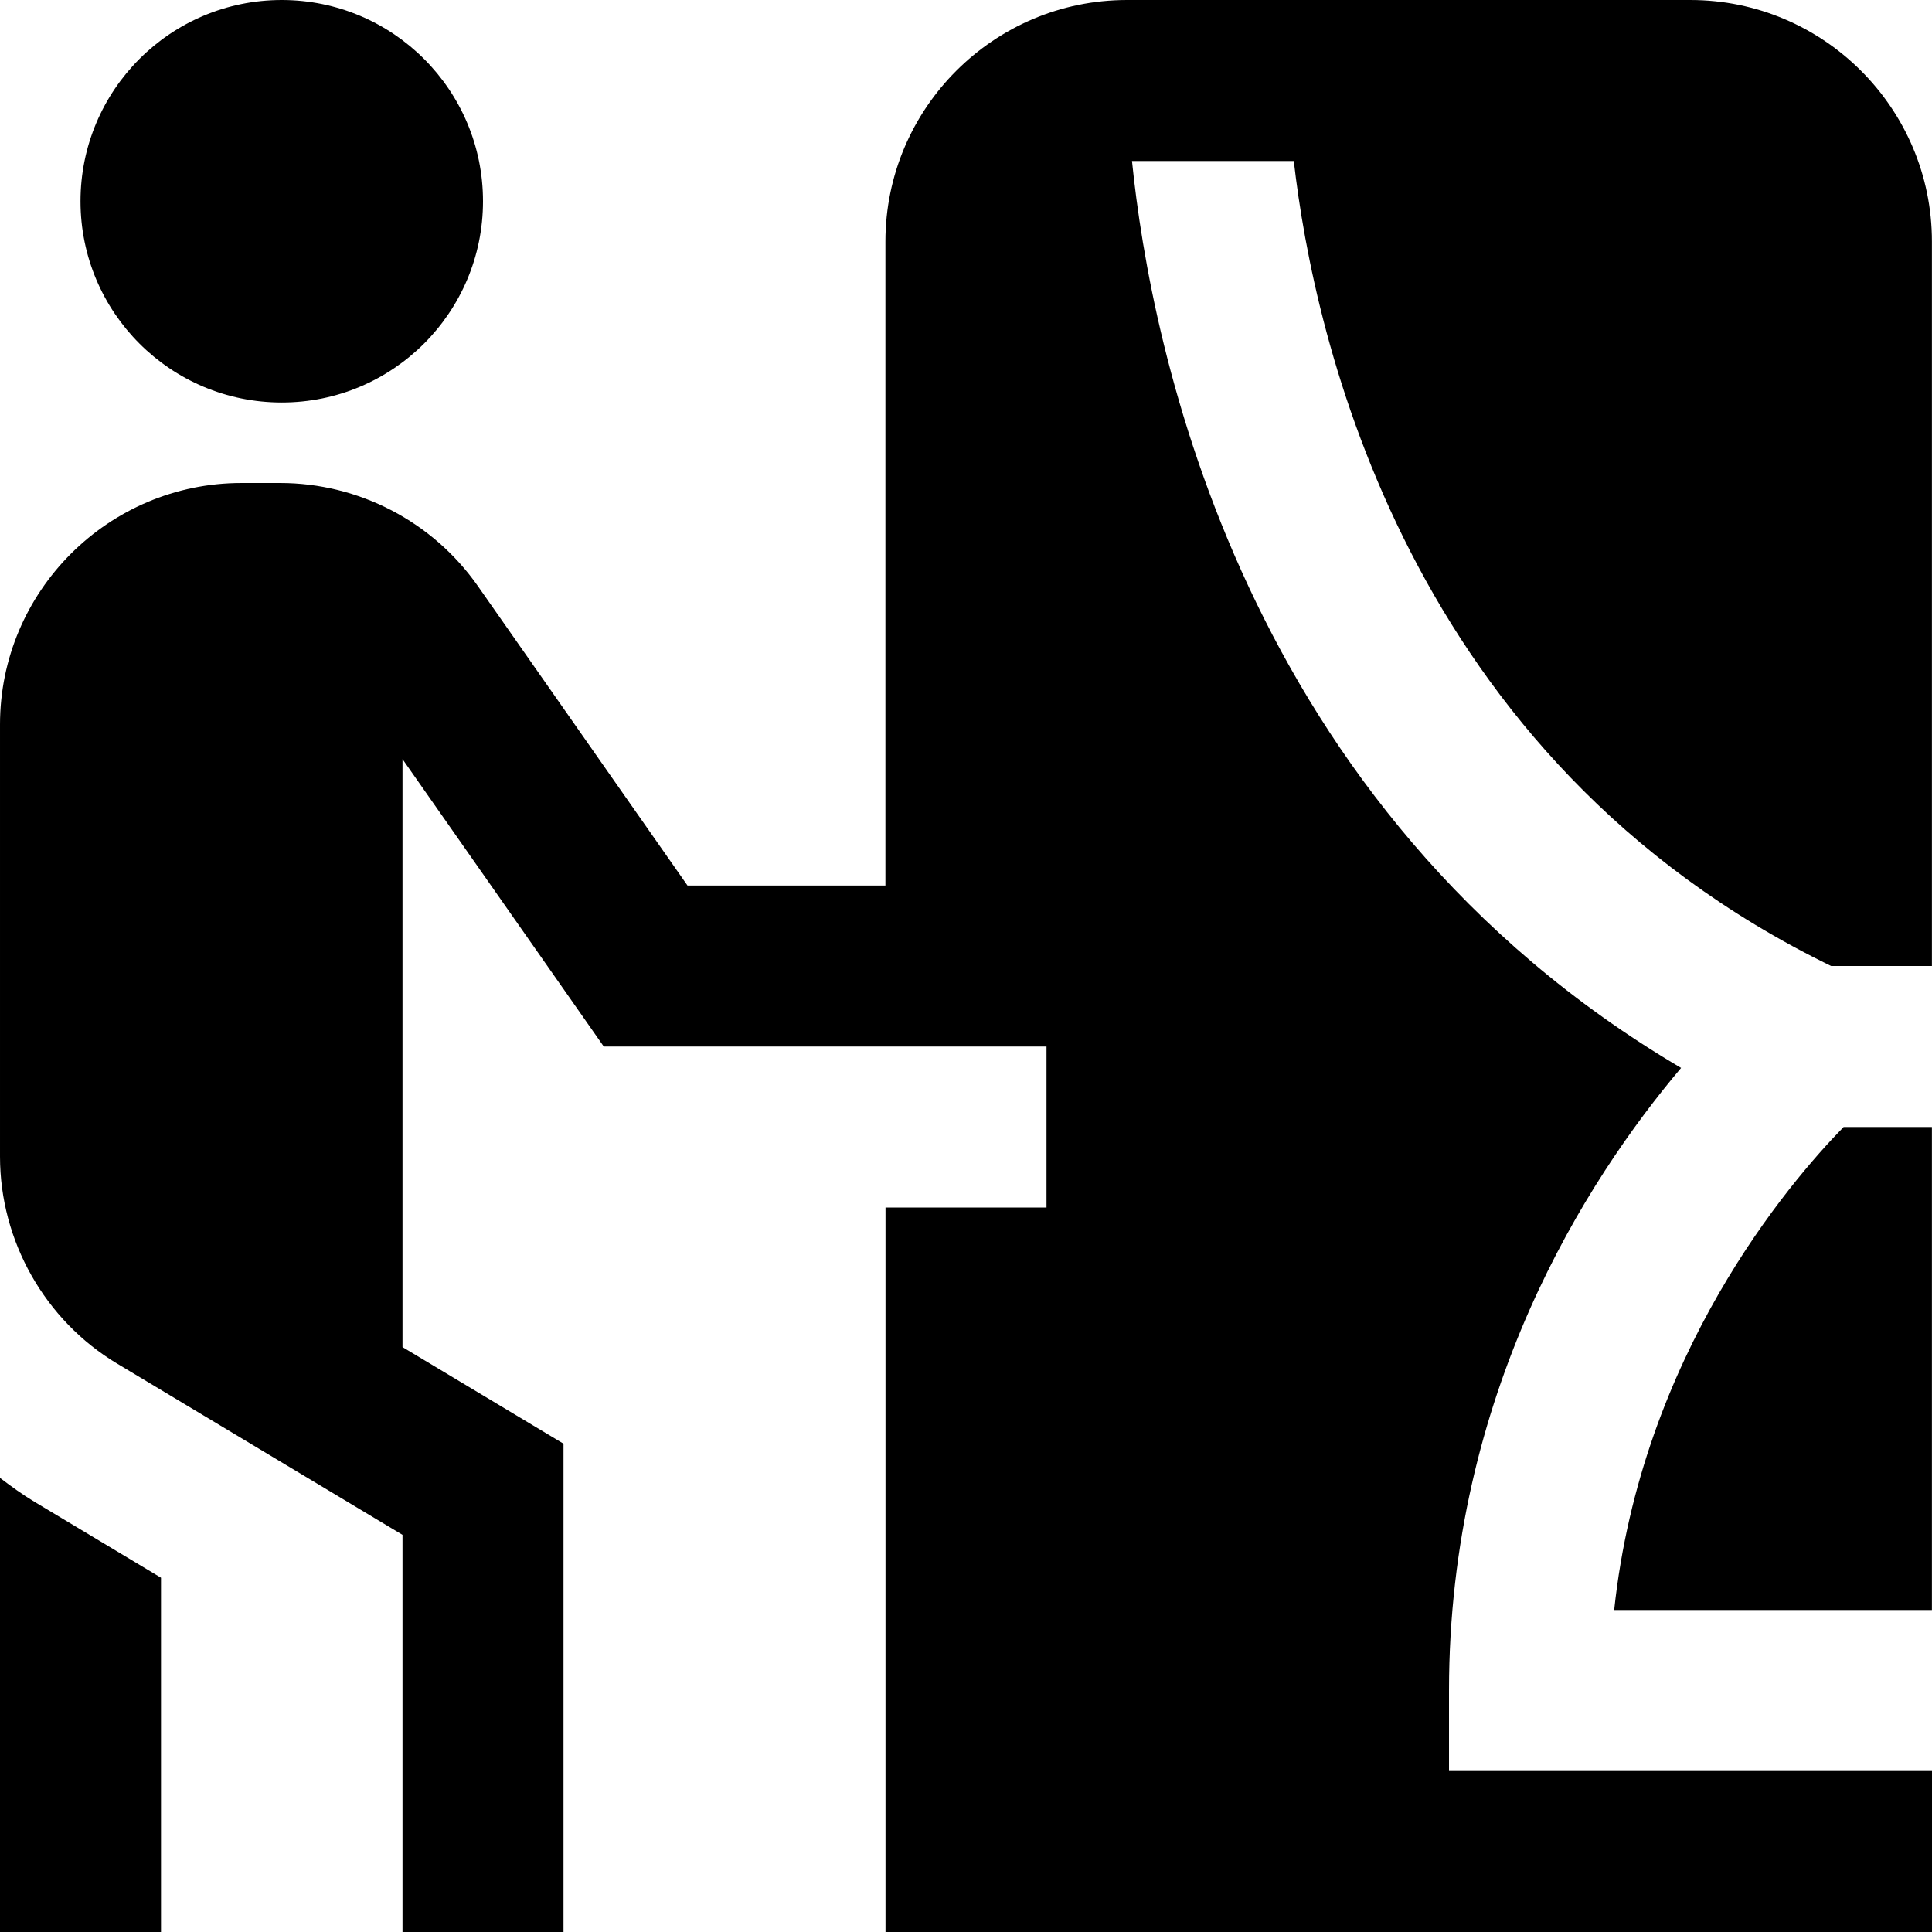 <svg id="Layer_1" viewBox="0 0 24 24" xmlns="http://www.w3.org/2000/svg" data-name="Layer 1"><path d="m1 2.5c0-1.381 1.119-2.5 2.5-2.5s2.5 1.119 2.5 2.5-1.119 2.5-2.5 2.5-2.5-1.119-2.5-2.5zm-1 15.859v5.641h2v-4.401l-1.573-.944c-.15-.09-.289-.192-.427-.296zm22.902-4.359c-.673.688-2.514 2.834-2.85 6h3.947v-6h-1.098zm-4.902 7c0-3.689 1.708-6.343 2.883-7.734-5.458-3.218-6.587-8.954-6.821-11.266h2.01c.251 2.196 1.398 7.43 6.675 10h1.252v-9c0-1.654-1.346-3-3-3h-7c-1.654 0-3 1.346-3 3v8h-2.459l-2.604-3.72c-.561-.801-1.479-1.28-2.457-1.28h-.479c-1.654 0-3 1.346-3 3v5.368c0 1.048.558 2.034 1.456 2.572l3.544 2.126v4.934h2v-6.066l-2-1.2v-7.304l2.5 3.57h5.5v2h-2v9h13v-2h-6z"/></svg>